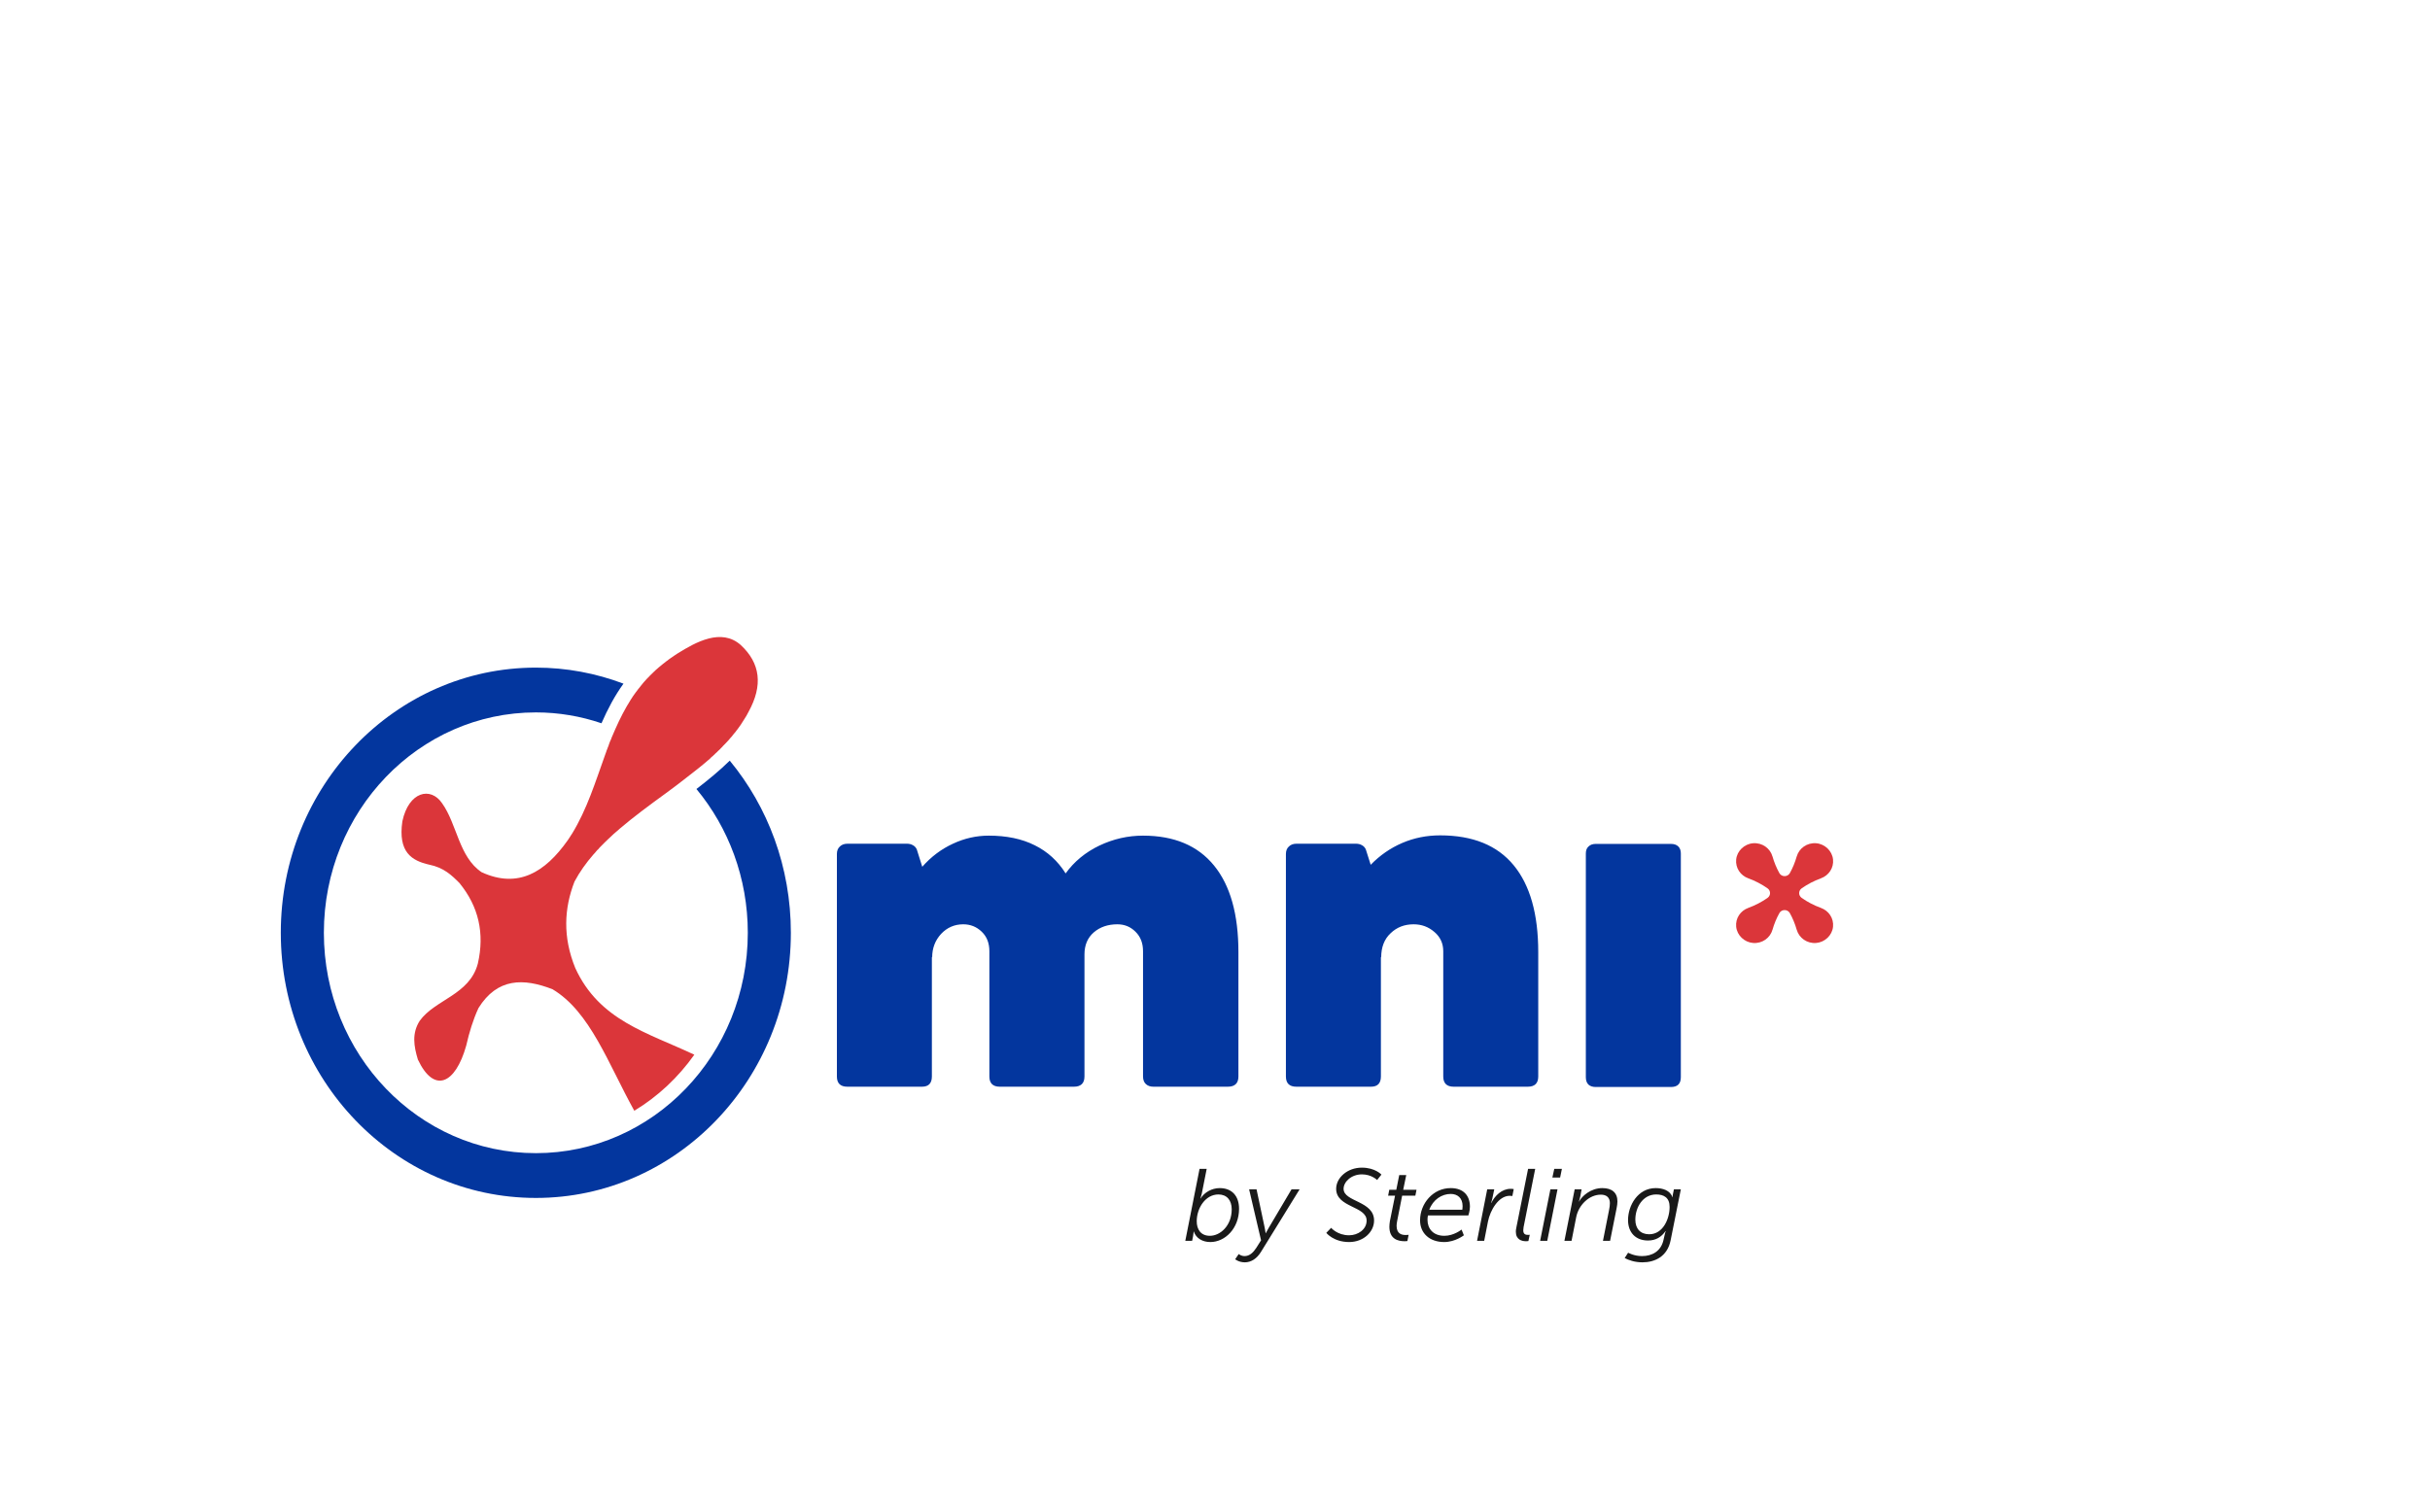 <svg width="225" height="140" viewBox="0 0 225 140" fill="none" xmlns="http://www.w3.org/2000/svg">
<path fill-rule="evenodd" clip-rule="evenodd" d="M37.256 76.07C37.841 73.309 39.877 72.831 40.938 74.402C42.328 76.353 42.487 79.372 44.596 80.784C47.974 82.33 50.474 80.784 52.559 77.838C52.632 77.728 52.706 77.617 52.779 77.507C52.828 77.433 52.876 77.36 52.925 77.274L52.949 77.249C54.364 74.942 55.132 72.401 56.035 69.897L56.047 69.86L56.144 69.603V69.578L56.242 69.333L56.267 69.259L56.352 69.051L56.376 68.965L56.449 68.768L56.486 68.67L56.571 68.486L56.644 68.289L56.962 67.553C57.388 66.584 57.864 65.651 58.425 64.767L58.51 64.644L58.583 64.522L58.681 64.386L58.766 64.264L58.864 64.129L58.961 64.006L59.058 63.871L59.156 63.748C59.193 63.699 59.229 63.662 59.266 63.613L59.351 63.503L59.461 63.368L59.559 63.245C59.595 63.208 59.632 63.172 59.668 63.122L59.778 62.999L59.888 62.877L59.997 62.766C60.046 62.717 60.083 62.68 60.12 62.644C60.156 62.595 60.193 62.558 60.242 62.521C60.266 62.484 60.303 62.447 60.339 62.423C60.388 62.373 60.437 62.325 60.485 62.275C60.522 62.238 60.559 62.202 60.607 62.165C60.644 62.128 60.681 62.092 60.717 62.055C60.778 62.005 60.827 61.956 60.876 61.919C60.912 61.882 60.949 61.858 60.985 61.821C61.035 61.784 61.083 61.748 61.12 61.711C61.169 61.674 61.205 61.637 61.254 61.601C61.303 61.564 61.339 61.527 61.388 61.49C61.437 61.453 61.485 61.416 61.534 61.379C61.571 61.342 61.62 61.306 61.668 61.269C61.717 61.232 61.766 61.196 61.827 61.159L61.912 61.085C61.985 61.036 62.046 60.987 62.12 60.938C62.217 60.876 62.315 60.803 62.425 60.729C62.534 60.667 62.632 60.594 62.742 60.52C64.436 59.465 66.79 58.151 68.582 59.735C70.412 61.429 70.655 63.478 69.314 65.921C69.265 66.007 69.216 66.105 69.168 66.191L69.131 66.264C69.082 66.338 69.046 66.399 69.009 66.461L68.948 66.559C68.911 66.621 68.876 66.682 68.839 66.731L68.778 66.829C68.741 66.89 68.704 66.939 68.668 67L68.607 67.099C68.57 67.148 68.522 67.21 68.485 67.271L68.424 67.357C68.363 67.43 68.314 67.504 68.253 67.59L68.241 67.602L68.229 67.614C68.168 67.688 68.107 67.774 68.046 67.86L67.985 67.921C67.936 67.983 67.888 68.044 67.838 68.105L67.778 68.191C67.729 68.24 67.68 68.301 67.631 68.35L67.558 68.437C67.51 68.498 67.461 68.547 67.412 68.609L67.35 68.67C67.29 68.731 67.229 68.793 67.18 68.854L67.119 68.916C67.058 68.977 66.997 69.051 66.924 69.112L66.9 69.149C66.839 69.21 66.765 69.284 66.705 69.345L66.68 69.37V69.382L66.607 69.443L66.57 69.48H66.558V69.492L66.461 69.578V69.59H66.448L66.436 69.615H66.424L66.388 69.664L66.351 69.688L66.339 69.701L66.204 69.823L66.18 69.848L66.168 69.873L66.071 69.947L66.034 69.995L65.985 70.032L65.802 70.192L65.766 70.241C65.082 70.843 64.363 71.407 63.644 71.959L62.644 72.733C62.302 72.99 61.961 73.236 61.62 73.494C60.168 74.549 58.717 75.617 57.376 76.758L57.351 76.783L57.157 76.954L57.095 77.004L56.913 77.163L56.84 77.224L56.669 77.384L56.62 77.433C56.412 77.617 56.218 77.814 56.01 78.01L55.986 78.034C55.925 78.096 55.876 78.145 55.815 78.207L55.754 78.268L55.596 78.427L55.522 78.501L55.388 78.661L55.303 78.734L55.157 78.906L55.12 78.955C55.059 79.017 54.998 79.078 54.949 79.139C54.266 79.925 53.669 80.76 53.193 81.655C52.23 84.135 52.096 86.785 53.267 89.658C55.498 94.531 59.949 95.635 64.29 97.685C62.802 99.784 60.912 101.563 58.73 102.876C56.327 98.543 54.645 93.696 51.157 91.622C48.474 90.578 46.047 90.566 44.304 93.364C43.804 94.444 43.45 95.611 43.17 96.838C42.158 100.446 40.182 101.293 38.694 98.138C38.316 96.887 38.121 95.708 38.865 94.543C40.292 92.566 43.474 92.149 44.243 89.253C44.889 86.442 44.316 83.95 42.536 81.778C41.816 81.054 41.084 80.355 39.743 80.084C38.121 79.716 36.841 78.931 37.256 76.07V76.07Z" fill="#DB363A"/>
<path fill-rule="evenodd" clip-rule="evenodd" d="M49.62 61.834C52.462 61.834 55.193 62.361 57.73 63.319C56.913 64.448 56.267 65.675 55.693 66.988C53.779 66.338 51.742 65.982 49.62 65.982C38.768 65.982 29.988 75.126 29.988 86.393C29.988 97.672 38.768 106.804 49.62 106.804C60.461 106.804 69.241 97.672 69.241 86.393C69.241 81.312 67.448 76.648 64.485 73.077C65.571 72.242 66.619 71.382 67.57 70.45C71.107 74.733 73.228 80.305 73.228 86.393C73.228 99.967 62.656 110.952 49.62 110.952C36.572 110.952 26 99.967 26 86.393C26 72.831 36.572 61.834 49.62 61.834V61.834Z" fill="#03369E"/>
<path d="M105.836 77.396C108.715 77.396 110.909 78.319 112.411 80.165C113.913 82.003 114.668 84.685 114.668 88.183V99.701C114.668 100.334 114.335 100.65 113.687 100.65H106.808C106.511 100.65 106.277 100.571 106.098 100.404C105.926 100.246 105.836 100.009 105.836 99.701V88.105C105.836 87.348 105.603 86.751 105.135 86.293C104.677 85.836 104.119 85.608 103.463 85.608C102.59 85.608 101.861 85.853 101.277 86.355C100.701 86.856 100.414 87.533 100.414 88.394V99.701C100.414 100.334 100.081 100.65 99.433 100.65H92.58C91.933 100.65 91.609 100.334 91.609 99.701V88.105C91.609 87.348 91.376 86.751 90.899 86.293C90.422 85.836 89.855 85.608 89.19 85.608C88.38 85.608 87.697 85.907 87.139 86.496C86.591 87.094 86.312 87.814 86.312 88.676L86.285 88.623V99.701C86.285 100.334 85.979 100.65 85.368 100.65H78.461C77.814 100.65 77.49 100.334 77.49 99.701V79.093C77.49 78.803 77.58 78.565 77.768 78.398C77.948 78.222 78.191 78.143 78.488 78.143H83.965C84.18 78.143 84.369 78.187 84.531 78.284C84.702 78.372 84.82 78.513 84.891 78.68L85.395 80.28C86.213 79.348 87.166 78.635 88.237 78.143C89.307 77.642 90.413 77.396 91.555 77.396C93.192 77.396 94.604 77.686 95.8 78.284C96.996 78.873 97.949 79.744 98.669 80.895C99.46 79.796 100.504 78.935 101.789 78.319C103.085 77.703 104.433 77.396 105.836 77.396V77.396ZM133.347 77.37C136.369 77.37 138.635 78.293 140.155 80.139C141.675 81.985 142.43 84.667 142.43 88.183V99.701C142.43 100.334 142.107 100.65 141.459 100.65H134.606C133.959 100.65 133.635 100.334 133.635 99.701V88.105C133.635 87.383 133.365 86.785 132.816 86.32C132.268 85.845 131.63 85.608 130.892 85.608C130.046 85.608 129.336 85.88 128.761 86.434C128.176 86.979 127.888 87.727 127.888 88.676L127.861 88.623V99.701C127.861 100.334 127.555 100.65 126.944 100.65H120.037C119.389 100.65 119.066 100.334 119.066 99.701V79.093C119.066 78.803 119.156 78.565 119.345 78.398C119.524 78.222 119.767 78.143 120.064 78.143H125.541C125.757 78.143 125.946 78.187 126.108 78.284C126.279 78.372 126.395 78.513 126.467 78.68L126.917 80.095C127.762 79.225 128.734 78.548 129.84 78.073C130.946 77.599 132.115 77.37 133.347 77.37V77.37ZM154.716 78.161C155.012 78.161 155.237 78.24 155.399 78.398C155.552 78.548 155.633 78.767 155.633 79.04V99.771C155.633 100.378 155.327 100.677 154.716 100.677H147.754C147.458 100.677 147.233 100.598 147.071 100.448C146.918 100.29 146.837 100.07 146.837 99.771V79.04C146.837 78.767 146.918 78.548 147.089 78.398C147.251 78.24 147.476 78.161 147.754 78.161H154.716V78.161Z" fill="#03369E"/>
<path d="M109.75 114.924H110.383L110.468 114.489C110.518 114.261 110.518 114.062 110.518 114.062H110.537C110.751 114.696 111.351 115.037 112.068 115.037C113.427 115.037 114.727 113.777 114.727 111.957C114.727 110.78 114.078 110.04 112.932 110.04C112.206 110.04 111.516 110.438 111.167 110.997H111.147C111.147 110.997 111.224 110.78 111.274 110.562L111.73 108.258H111.07L109.75 114.924V114.924ZM110.809 113.113C110.809 111.89 111.615 110.629 112.816 110.629C113.583 110.629 114.048 111.151 114.048 112.003C114.048 113.54 112.97 114.459 112.03 114.459C111.167 114.459 110.809 113.844 110.809 113.113V113.113ZM114.697 116.147L114.367 116.631C114.367 116.631 114.708 116.916 115.26 116.916C115.843 116.916 116.377 116.575 116.764 115.938L120.333 110.156H119.586L117.471 113.728C117.336 113.957 117.202 114.223 117.202 114.223H117.191C117.191 114.223 117.152 113.957 117.103 113.72L116.347 110.156H115.659L116.764 114.876L116.327 115.57C116.047 116.005 115.698 116.338 115.241 116.338C114.903 116.338 114.697 116.147 114.697 116.147ZM122.805 114.185C122.805 114.185 123.465 115.037 124.92 115.037C126.251 115.037 127.229 114.099 127.229 113.046C127.229 111.207 124.406 111.331 124.406 110.108C124.406 109.463 125.115 108.769 126.105 108.769C126.996 108.769 127.51 109.291 127.51 109.291L127.909 108.791C127.909 108.791 127.337 108.146 126.094 108.146C124.766 108.146 123.718 109.073 123.718 110.108C123.718 111.852 126.539 111.691 126.539 113.046C126.539 113.882 125.725 114.411 124.92 114.411C123.826 114.411 123.254 113.72 123.254 113.72L122.805 114.185V114.185ZM128.646 113.615C128.646 114.752 129.432 114.962 130.062 114.962C130.199 114.962 130.314 114.943 130.314 114.943L130.43 114.365C130.43 114.365 130.323 114.384 130.15 114.384C129.789 114.384 129.314 114.279 129.314 113.529C129.314 113.408 129.336 113.266 129.363 113.105L129.828 110.742H131.051L131.159 110.194H129.927L130.207 108.836H129.558L129.286 110.194H128.637L128.53 110.742H129.171L128.695 113.094C128.665 113.293 128.646 113.465 128.646 113.615ZM131.488 113.027C131.488 114.231 132.382 115.037 133.718 115.037C134.747 115.037 135.544 114.411 135.544 114.411L135.33 113.882C135.33 113.882 134.62 114.459 133.738 114.459C132.701 114.459 132.176 113.796 132.176 112.981C132.176 112.847 132.187 112.715 132.217 112.572H135.959C135.959 112.572 136.105 112.137 136.105 111.766C136.105 110.772 135.544 110.04 134.321 110.04C132.682 110.04 131.488 111.473 131.488 113.027V113.027ZM132.341 112.043C132.69 111.102 133.507 110.581 134.321 110.581C134.95 110.581 135.426 110.952 135.426 111.71C135.426 111.882 135.398 112.043 135.398 112.043H132.341ZM136.765 114.924H137.425L137.774 113.142C137.977 112.107 138.745 110.753 139.792 110.753C139.888 110.753 139.965 110.761 140.034 110.772L140.161 110.135C140.084 110.116 139.985 110.108 139.869 110.108C139.063 110.108 138.415 110.734 138.085 111.417H138.065C138.065 111.417 138.134 111.207 138.181 110.997L138.357 110.156H137.705L136.765 114.924V114.924ZM140.356 114.08C140.356 114.82 140.917 114.962 141.296 114.962C141.412 114.962 141.519 114.943 141.519 114.943L141.645 114.365C141.645 114.365 141.588 114.373 141.5 114.373C141.296 114.373 141.043 114.347 141.043 113.949C141.043 113.871 141.054 113.758 141.073 113.653L142.148 108.258H141.489L140.394 113.739C140.364 113.871 140.356 113.986 140.356 114.08V114.08ZM143.738 109.065H144.455L144.62 108.258H143.914L143.738 109.065V109.065ZM142.605 114.924H143.265L144.213 110.156H143.554L142.605 114.924ZM144.854 114.924H145.514L145.948 112.715C146.171 111.616 147.134 110.648 148.228 110.648C148.734 110.648 149.064 110.895 149.064 111.436C149.064 111.634 149.033 111.852 148.987 112.07L148.423 114.924H149.083L149.685 111.909C149.732 111.672 149.762 111.462 149.762 111.274C149.762 110.457 149.248 110.04 148.365 110.04C147.279 110.04 146.463 110.798 146.212 111.282H146.193C146.193 111.282 146.278 111.057 146.317 110.839L146.443 110.156H145.803L144.854 114.924V114.924ZM150.752 116.024L150.433 116.518C150.79 116.707 151.354 116.916 152.08 116.916C153.226 116.916 154.39 116.384 154.689 114.868L155.632 110.156H154.992L154.884 110.677C154.865 110.78 154.873 110.885 154.873 110.885H154.854C154.642 110.25 153.952 110.04 153.303 110.04C151.645 110.04 150.744 111.661 150.744 113C150.744 114.148 151.442 114.895 152.594 114.895C153.312 114.895 153.837 114.572 154.214 114.024H154.236C154.236 114.024 154.156 114.223 154.128 114.403L154.029 114.838C153.798 115.892 152.973 116.338 152.033 116.338C151.296 116.338 150.752 116.024 150.752 116.024V116.024ZM151.42 112.962C151.42 111.823 152.11 110.629 153.353 110.629C154.06 110.629 154.593 110.922 154.593 111.785C154.593 112.876 153.991 114.317 152.701 114.317C151.887 114.317 151.42 113.796 151.42 112.962V112.962Z" fill="#191919"/>
<path fill-rule="evenodd" clip-rule="evenodd" d="M168.613 84.093L168.614 84.092C167.958 83.854 167.359 83.541 166.822 83.161C166.511 82.941 166.511 82.496 166.822 82.277C167.359 81.898 167.958 81.584 168.614 81.346L168.613 81.345C169.32 81.089 169.808 80.394 169.725 79.597C169.642 78.807 168.968 78.164 168.159 78.1C167.31 78.034 166.58 78.572 166.365 79.321L166.364 79.32C166.206 79.871 165.993 80.388 165.727 80.866C165.519 81.241 164.964 81.241 164.756 80.866C164.49 80.387 164.276 79.871 164.118 79.32L164.117 79.321C163.903 78.572 163.173 78.034 162.324 78.1C161.515 78.164 160.84 78.807 160.758 79.597C160.675 80.394 161.163 81.089 161.87 81.345L161.868 81.346C162.525 81.584 163.124 81.898 163.661 82.277C163.971 82.496 163.971 82.941 163.661 83.161C163.124 83.54 162.525 83.854 161.868 84.092L161.87 84.093C161.163 84.349 160.675 85.044 160.758 85.841C160.84 86.631 161.515 87.274 162.324 87.337C163.173 87.404 163.903 86.866 164.117 86.117L164.118 86.118C164.276 85.567 164.49 85.05 164.756 84.572C164.964 84.197 165.519 84.197 165.727 84.572C165.993 85.05 166.206 85.567 166.364 86.118L166.365 86.117C166.58 86.866 167.31 87.404 168.159 87.337C168.968 87.274 169.643 86.631 169.725 85.841C169.808 85.044 169.32 84.349 168.613 84.093Z" fill="#DB363A"/>
</svg>
